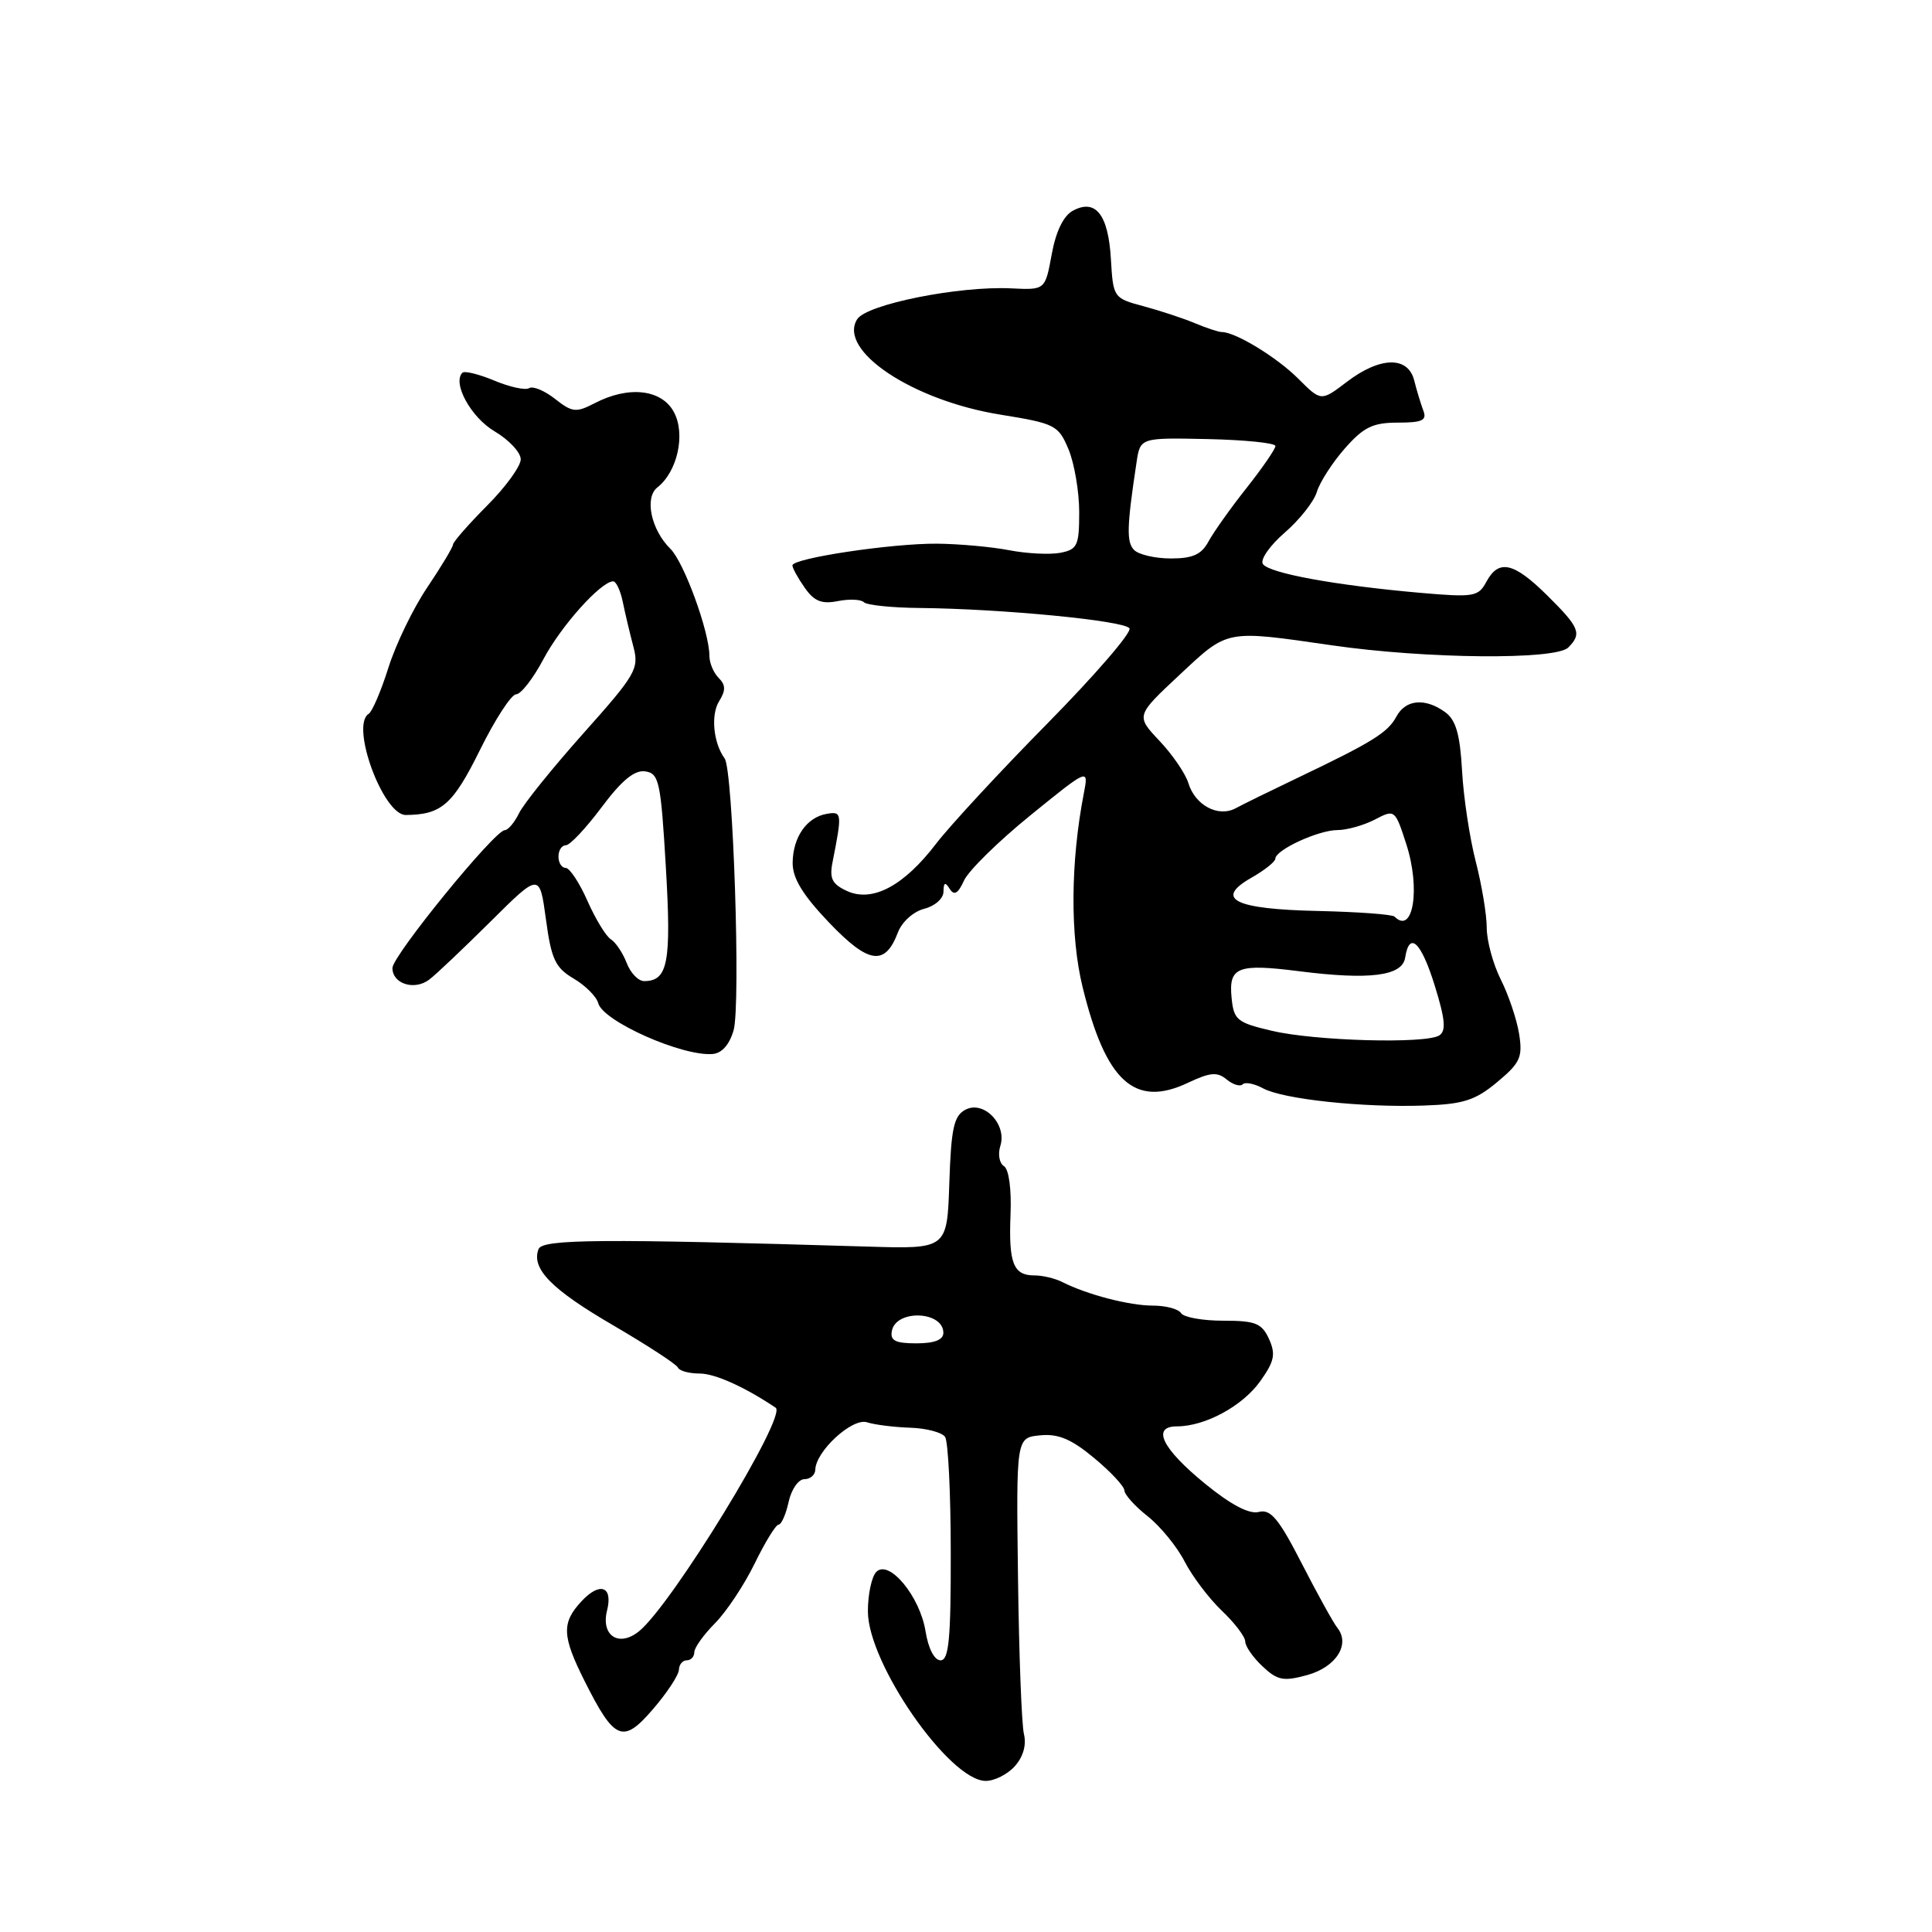 <?xml version="1.0" encoding="UTF-8" standalone="no"?>
<!DOCTYPE svg PUBLIC "-//W3C//DTD SVG 1.1//EN" "http://www.w3.org/Graphics/SVG/1.1/DTD/svg11.dtd" >
<svg xmlns="http://www.w3.org/2000/svg" xmlns:xlink="http://www.w3.org/1999/xlink" version="1.1" viewBox="0 0 256 256">
 <g >
 <path fill="currentColor"
d=" M 134.46 234.04 C 135.57 232.81 136.03 231.23 135.68 229.79 C 135.37 228.53 135.02 219.18 134.89 209.00 C 134.65 190.50 134.65 190.50 137.82 190.19 C 140.21 189.95 141.96 190.68 144.97 193.19 C 147.17 195.01 148.98 196.95 148.99 197.50 C 149.01 198.05 150.39 199.59 152.07 200.91 C 153.75 202.24 155.96 204.94 156.97 206.91 C 157.99 208.89 160.21 211.82 161.91 213.44 C 163.61 215.05 165.00 216.89 165.00 217.51 C 165.00 218.14 166.03 219.62 167.29 220.80 C 169.28 222.67 170.06 222.82 173.23 221.95 C 177.04 220.89 178.95 217.89 177.21 215.70 C 176.68 215.04 174.56 211.20 172.49 207.17 C 169.44 201.22 168.36 199.93 166.80 200.34 C 165.54 200.67 163.12 199.41 159.69 196.61 C 153.99 191.96 152.53 189.00 155.96 189.00 C 159.68 189.00 164.64 186.31 166.98 183.03 C 168.87 180.38 169.06 179.44 168.15 177.42 C 167.19 175.33 166.36 175.00 162.08 175.00 C 159.35 175.00 156.84 174.55 156.50 174.00 C 156.16 173.45 154.48 173.00 152.76 173.00 C 149.65 173.00 144.07 171.55 140.76 169.88 C 139.81 169.39 138.15 169.00 137.07 169.00 C 134.27 169.00 133.64 167.40 133.90 160.93 C 134.04 157.57 133.68 154.92 133.03 154.52 C 132.42 154.14 132.20 152.94 132.55 151.84 C 133.46 148.97 130.34 145.75 127.91 147.05 C 126.39 147.86 126.03 149.50 125.79 156.76 C 125.50 165.50 125.50 165.50 115.00 165.18 C 79.69 164.12 71.87 164.18 71.36 165.51 C 70.37 168.10 73.04 170.83 81.23 175.60 C 85.78 178.26 89.65 180.78 89.83 181.21 C 90.02 181.65 91.31 182.00 92.72 182.00 C 94.73 182.00 98.68 183.78 102.78 186.53 C 104.35 187.59 88.98 212.71 84.64 216.18 C 81.98 218.30 79.60 216.72 80.44 213.39 C 81.24 210.19 79.49 209.56 77.06 212.17 C 74.39 215.03 74.46 216.77 77.48 222.78 C 81.44 230.67 82.55 231.11 86.55 226.44 C 88.41 224.28 89.94 221.94 89.96 221.25 C 89.98 220.56 90.45 220.00 91.00 220.00 C 91.55 220.00 92.00 219.52 92.00 218.92 C 92.00 218.33 93.24 216.60 94.75 215.08 C 96.26 213.55 98.62 210.00 100.00 207.17 C 101.38 204.34 102.80 202.02 103.17 202.02 C 103.54 202.01 104.14 200.65 104.50 199.00 C 104.86 197.35 105.80 196.00 106.58 196.00 C 107.36 196.00 108.01 195.44 108.03 194.75 C 108.09 192.29 112.93 187.84 114.88 188.46 C 115.90 188.79 118.48 189.11 120.62 189.18 C 122.75 189.25 124.83 189.80 125.23 190.40 C 125.64 191.01 125.98 197.91 125.98 205.75 C 126.00 217.17 125.73 220.00 124.63 220.00 C 123.81 220.00 123.01 218.45 122.64 216.16 C 121.90 211.53 117.81 206.59 116.12 208.28 C 115.50 208.90 115.00 211.25 115.00 213.51 C 115.00 220.41 125.78 235.94 130.60 235.98 C 131.75 235.99 133.49 235.12 134.46 234.04 Z  M 198.38 143.39 C 201.44 140.84 201.78 140.09 201.29 137.00 C 200.98 135.07 199.89 131.83 198.86 129.79 C 197.84 127.75 197.00 124.66 197.00 122.93 C 197.00 121.20 196.34 117.25 195.54 114.14 C 194.74 111.04 193.92 105.63 193.73 102.12 C 193.46 97.31 192.92 95.41 191.50 94.37 C 188.85 92.44 186.25 92.67 185.03 94.95 C 183.89 97.07 181.88 98.32 172.00 103.04 C 168.43 104.75 164.70 106.57 163.73 107.10 C 161.41 108.34 158.35 106.70 157.46 103.75 C 157.08 102.51 155.37 100.00 153.64 98.17 C 150.50 94.84 150.50 94.84 156.30 89.42 C 162.77 83.37 162.31 83.46 176.50 85.51 C 188.94 87.31 206.13 87.47 207.80 85.80 C 209.64 83.96 209.31 83.15 205.04 78.92 C 200.57 74.49 198.58 74.05 196.94 77.11 C 195.89 79.07 195.28 79.17 188.16 78.55 C 176.91 77.56 168.08 75.94 167.33 74.72 C 166.97 74.14 168.27 72.27 170.23 70.58 C 172.19 68.88 174.11 66.46 174.49 65.18 C 174.87 63.91 176.53 61.32 178.19 59.43 C 180.68 56.60 181.90 56.00 185.21 56.00 C 188.46 56.00 189.10 55.70 188.60 54.41 C 188.27 53.53 187.72 51.73 187.39 50.41 C 186.57 47.16 182.87 47.24 178.46 50.60 C 175.05 53.20 175.05 53.20 172.02 50.17 C 169.20 47.35 163.71 44.00 161.91 44.00 C 161.48 44.00 159.86 43.47 158.32 42.82 C 156.77 42.17 153.70 41.16 151.50 40.57 C 147.55 39.51 147.50 39.44 147.20 34.33 C 146.86 28.44 145.18 26.30 142.18 27.91 C 140.92 28.58 139.92 30.63 139.36 33.69 C 138.49 38.43 138.49 38.43 134.00 38.21 C 127.06 37.87 114.83 40.32 113.58 42.30 C 110.97 46.44 120.92 53.07 132.55 54.94 C 139.83 56.12 140.24 56.33 141.59 59.55 C 142.36 61.41 143.00 65.15 143.00 67.85 C 143.00 72.31 142.76 72.81 140.49 73.25 C 139.11 73.51 136.07 73.36 133.74 72.91 C 131.41 72.46 127.11 72.07 124.19 72.04 C 118.17 71.99 105.00 73.97 105.00 74.92 C 105.00 75.27 105.73 76.60 106.63 77.88 C 107.88 79.67 108.88 80.07 111.01 79.65 C 112.52 79.35 114.08 79.41 114.47 79.80 C 114.85 80.18 118.17 80.53 121.84 80.56 C 132.81 80.67 149.03 82.24 149.66 83.26 C 149.99 83.79 145.09 89.46 138.79 95.86 C 132.48 102.26 125.85 109.43 124.05 111.78 C 119.78 117.38 115.61 119.60 112.25 118.07 C 110.26 117.16 109.88 116.42 110.32 114.22 C 111.60 107.73 111.57 107.49 109.54 107.84 C 106.89 108.30 105.07 110.92 105.03 114.32 C 105.01 116.36 106.35 118.57 109.85 122.24 C 115.10 127.74 117.27 128.05 118.98 123.55 C 119.51 122.15 121.04 120.78 122.46 120.42 C 123.88 120.06 125.01 119.06 125.02 118.14 C 125.03 116.92 125.24 116.82 125.84 117.78 C 126.43 118.71 126.95 118.41 127.74 116.67 C 128.34 115.36 132.30 111.47 136.54 108.03 C 144.26 101.77 144.26 101.77 143.61 105.14 C 141.85 114.21 141.78 124.00 143.45 130.79 C 146.52 143.34 150.36 146.82 157.42 143.47 C 160.34 142.09 161.30 142.00 162.53 143.03 C 163.37 143.72 164.32 144.01 164.66 143.68 C 164.99 143.34 166.22 143.59 167.38 144.22 C 170.04 145.65 180.56 146.78 188.70 146.49 C 193.90 146.31 195.47 145.81 198.38 143.39 Z  M 97.21 136.50 C 98.16 133.10 97.14 102.03 96.02 100.50 C 94.52 98.45 94.16 94.71 95.29 92.91 C 96.18 91.48 96.16 90.76 95.22 89.82 C 94.55 89.15 94.00 87.84 94.00 86.91 C 94.00 83.73 90.64 74.50 88.83 72.72 C 86.28 70.21 85.37 65.95 87.10 64.59 C 89.75 62.52 90.86 57.57 89.32 54.65 C 87.72 51.58 83.31 51.07 78.79 53.43 C 76.34 54.70 75.82 54.65 73.55 52.86 C 72.16 51.76 70.61 51.12 70.12 51.43 C 69.62 51.74 67.54 51.29 65.50 50.43 C 63.46 49.58 61.55 49.11 61.27 49.39 C 59.91 50.76 62.41 55.31 65.53 57.15 C 67.44 58.28 69.00 59.95 69.00 60.86 C 69.00 61.78 66.99 64.55 64.53 67.01 C 62.08 69.48 60.05 71.79 60.03 72.15 C 60.01 72.51 58.48 75.06 56.62 77.83 C 54.75 80.59 52.44 85.38 51.47 88.46 C 50.50 91.54 49.32 94.30 48.85 94.59 C 46.39 96.11 50.77 108.01 53.77 107.99 C 58.51 107.95 60.00 106.64 63.59 99.39 C 65.59 95.33 67.76 92.00 68.39 92.00 C 69.02 92.00 70.66 89.89 72.02 87.32 C 74.34 82.95 79.58 77.10 81.23 77.03 C 81.63 77.01 82.21 78.24 82.52 79.75 C 82.83 81.26 83.46 83.92 83.92 85.66 C 84.70 88.61 84.29 89.34 77.31 97.16 C 73.22 101.75 69.38 106.51 68.78 107.75 C 68.17 108.99 67.32 110.00 66.89 110.00 C 65.56 110.00 52.00 126.64 52.00 128.27 C 52.00 130.37 54.92 131.29 56.88 129.80 C 57.77 129.13 61.42 125.66 65.00 122.11 C 71.50 115.65 71.50 115.65 72.34 121.82 C 73.05 127.11 73.58 128.23 76.02 129.67 C 77.58 130.59 79.04 132.06 79.27 132.93 C 79.90 135.33 90.42 140.00 94.43 139.66 C 95.66 139.56 96.67 138.40 97.21 136.50 Z  M 118.18 176.34 C 118.74 173.47 125.00 173.71 125.00 176.61 C 125.00 177.54 123.81 178.00 121.43 178.00 C 118.64 178.00 117.92 177.64 118.18 176.34 Z  M 168.50 136.58 C 163.90 135.50 163.48 135.15 163.19 132.20 C 162.79 128.13 163.99 127.66 172.12 128.69 C 181.48 129.88 185.81 129.33 186.19 126.90 C 186.75 123.31 188.32 124.80 190.13 130.66 C 191.50 135.08 191.63 136.61 190.71 137.20 C 188.91 138.34 174.24 137.94 168.50 136.58 Z  M 184.79 121.46 C 184.50 121.16 179.95 120.83 174.68 120.71 C 163.53 120.47 160.85 119.13 165.84 116.29 C 167.57 115.31 168.99 114.17 168.99 113.78 C 169.00 112.62 174.68 110.00 177.20 109.99 C 178.47 109.99 180.70 109.36 182.17 108.60 C 184.81 107.22 184.85 107.24 186.34 111.85 C 188.25 117.74 187.25 123.92 184.79 121.46 Z  M 150.28 72.88 C 149.25 71.85 149.30 69.83 150.60 61.25 C 151.09 57.99 151.09 57.99 160.05 58.18 C 164.97 58.29 169.00 58.70 169.00 59.10 C 169.00 59.50 167.27 62.01 165.16 64.68 C 163.04 67.35 160.78 70.55 160.12 71.77 C 159.21 73.47 158.04 74.00 155.16 74.00 C 153.09 74.00 150.90 73.50 150.28 72.88 Z  M 83.04 127.60 C 82.53 126.28 81.59 124.87 80.95 124.47 C 80.30 124.07 78.90 121.77 77.84 119.37 C 76.78 116.97 75.48 115.00 74.95 115.00 C 74.43 115.00 74.00 114.33 74.00 113.50 C 74.00 112.67 74.44 112.00 74.98 112.00 C 75.52 112.00 77.65 109.73 79.72 106.96 C 82.38 103.40 84.07 102.01 85.49 102.21 C 87.33 102.48 87.56 103.53 88.23 114.92 C 88.97 127.54 88.51 130.00 85.35 130.00 C 84.58 130.00 83.54 128.92 83.04 127.60 Z "/>
</g>
</svg>